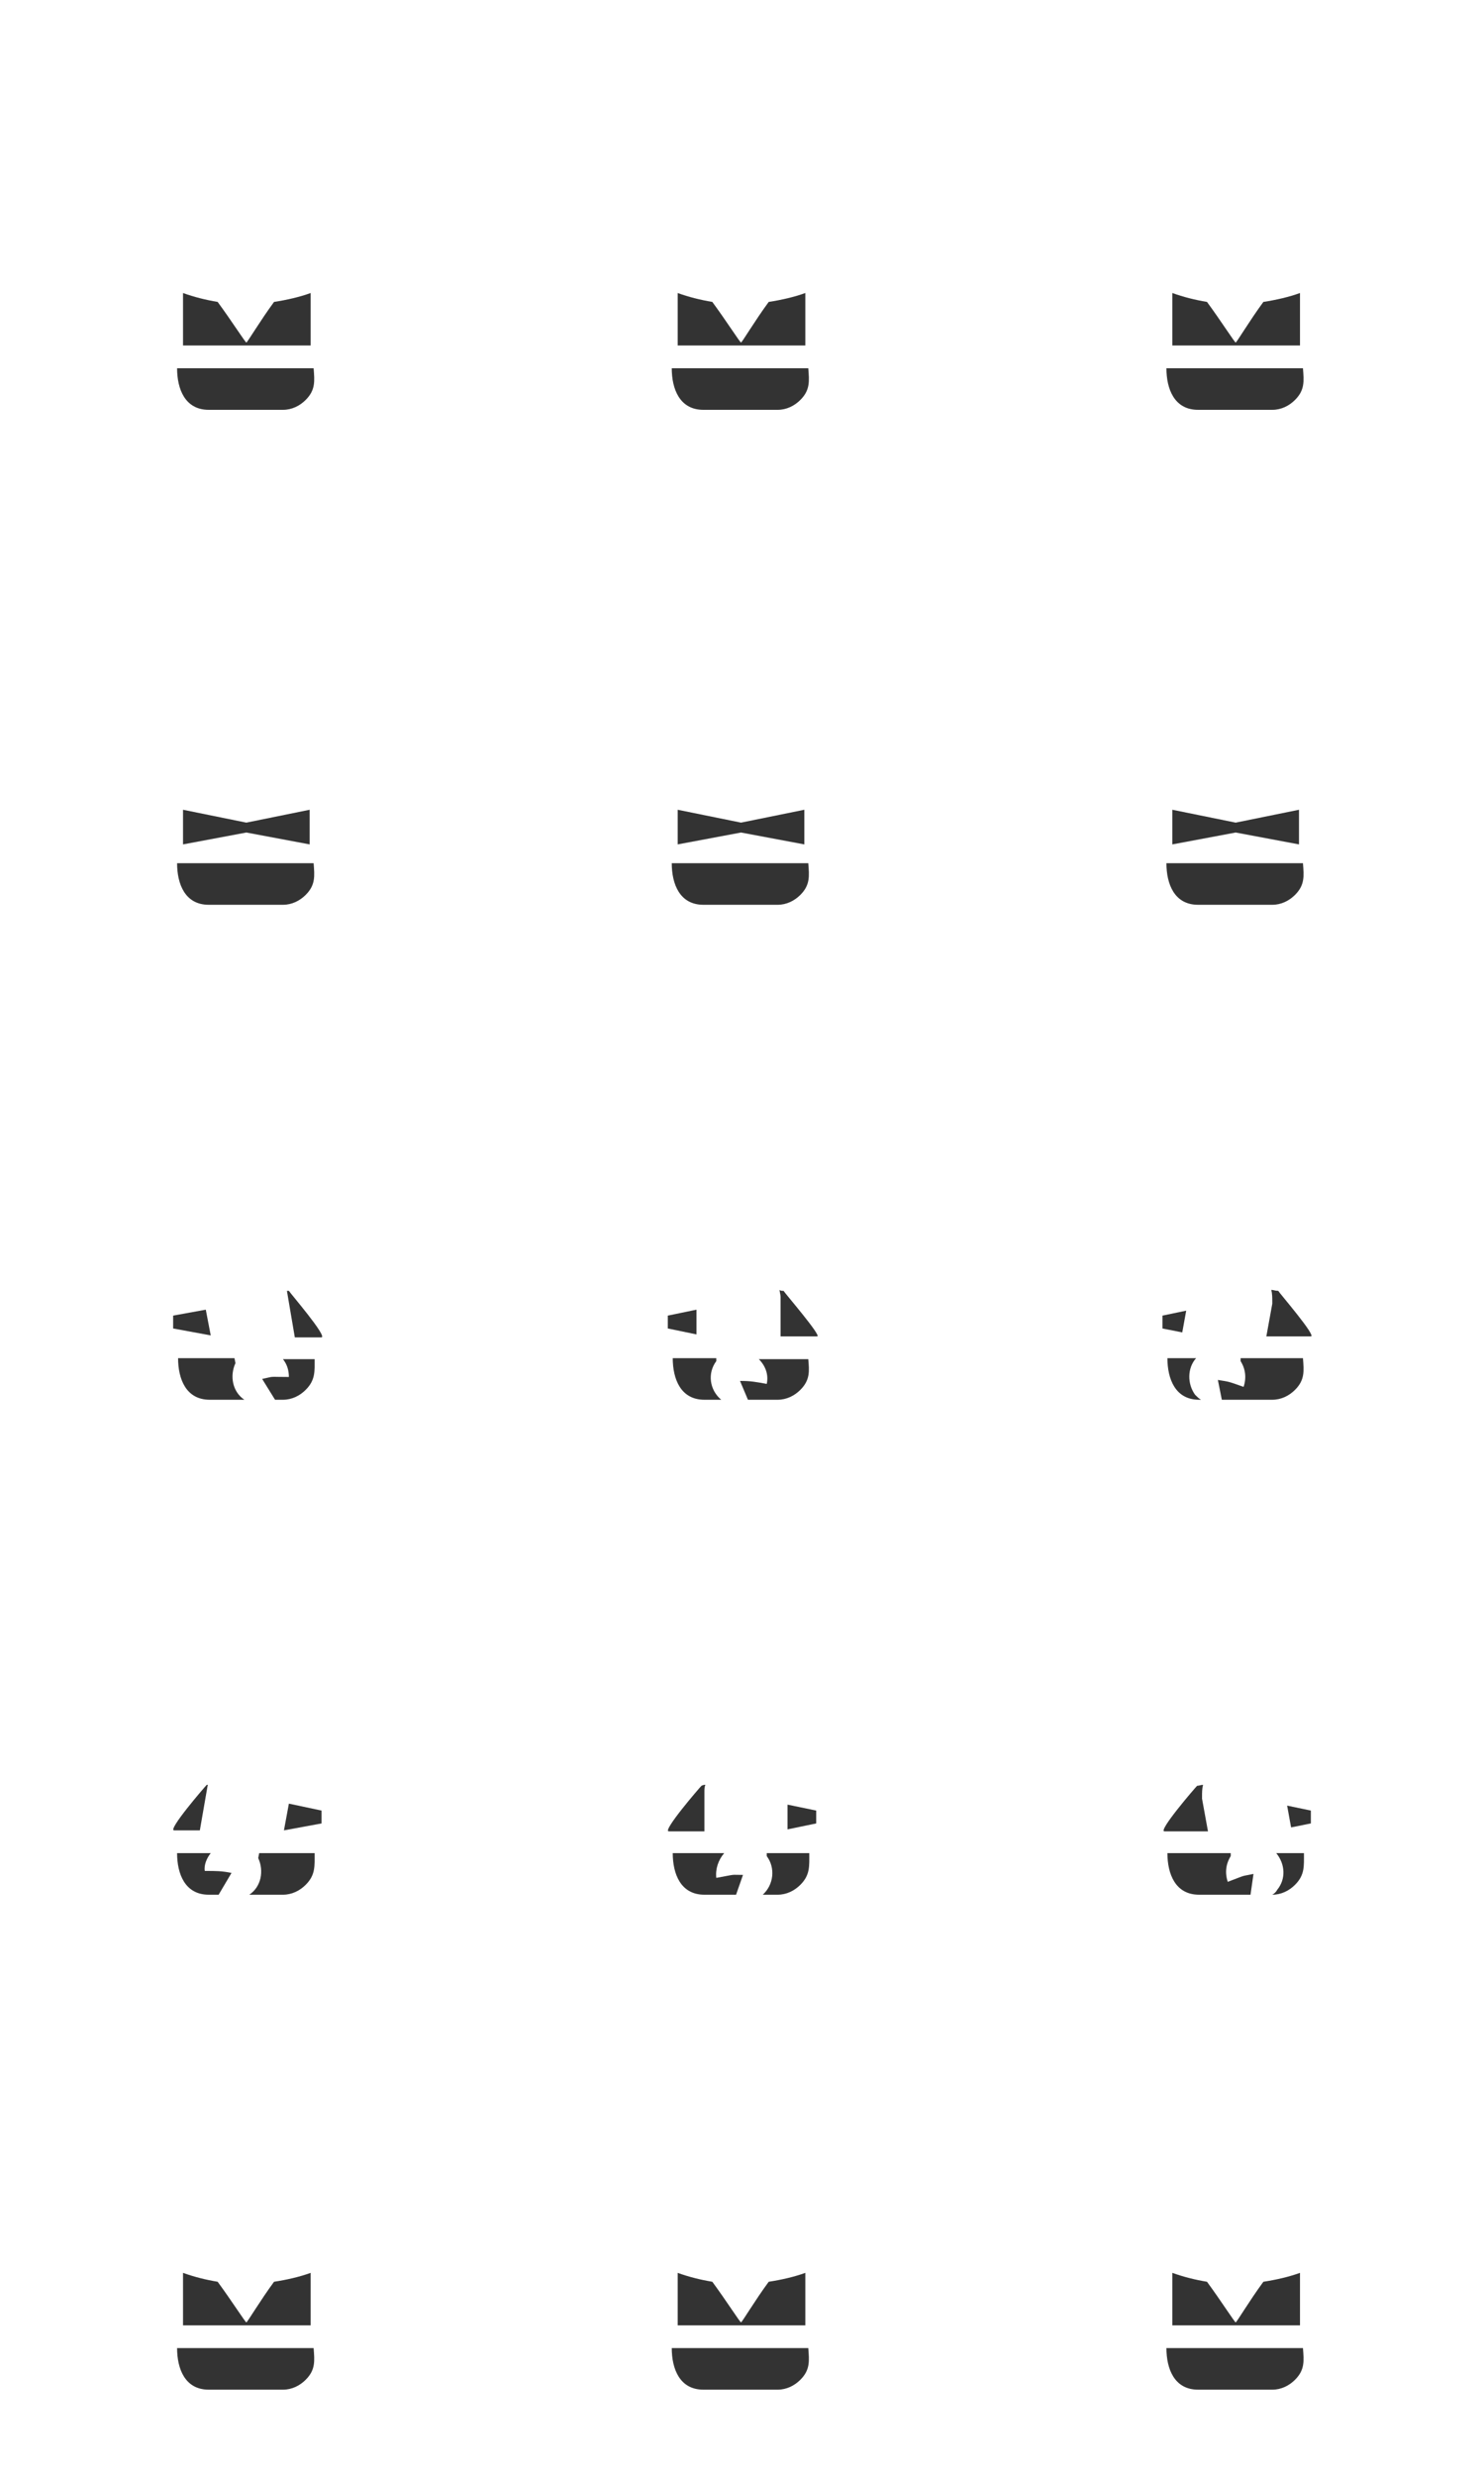 <?xml version="1.0" encoding="utf-8"?>
<!-- Generator: Adobe Illustrator 16.0.0, SVG Export Plug-In . SVG Version: 6.00 Build 0)  -->
<!DOCTYPE svg PUBLIC "-//W3C//DTD SVG 1.1//EN" "http://www.w3.org/Graphics/SVG/1.1/DTD/svg11.dtd">
<svg version="1.1" id="Layer_3" xmlns="http://www.w3.org/2000/svg" xmlns:xlink="http://www.w3.org/1999/xlink" x="0px" y="0px"
	 width="150px" height="250px" viewBox="0 0 150 250" enable-background="new 0 0 150 250" xml:space="preserve">
<path fill-rule="evenodd" clip-rule="evenodd" fill="#333333" d="M30.9,40.4c-0.6,0.6-1.4,1-2.3,1h-7.5c-2.4,0-3.2-2.1-3.2-4.2
	c4.6,0,9.2,0,13.8,0C31.8,38.5,31.9,39.4,30.9,40.4z"/>
<path fill-rule="evenodd" clip-rule="evenodd" fill="#333333" d="M80.9,40.4c-0.6,0.6-1.4,1-2.3,1h-7.5c-2.4,0-3.2-2.1-3.2-4.2
	c4.6,0,9.2,0,13.8,0C81.8,38.5,81.9,39.4,80.9,40.4z"/>
<path fill-rule="evenodd" clip-rule="evenodd" fill="#333333" d="M130.9,40.4c-0.6,0.6-1.4,1-2.3,1h-7.5c-2.4,0-3.2-2.1-3.2-4.2
	c4.6,0,9.2,0,13.8,0C131.8,38.5,131.9,39.4,130.9,40.4z"/>
<path fill-rule="evenodd" clip-rule="evenodd" fill="#333333" d="M130.9,90.4c-0.6,0.6-1.4,1-2.3,1h-7.5c-2.4,0-3.2-2.1-3.2-4.2
	c4.6,0,9.2,0,13.8,0C131.8,88.5,131.9,89.4,130.9,90.4z"/>
<path fill-rule="evenodd" clip-rule="evenodd" fill="#333333" d="M80.9,90.4c-0.6,0.6-1.4,1-2.3,1h-7.5c-2.4,0-3.2-2.1-3.2-4.2
	c4.6,0,9.2,0,13.8,0C81.8,88.5,81.9,89.4,80.9,90.4z"/>
<path fill-rule="evenodd" clip-rule="evenodd" fill="#333333" d="M30.9,90.4c-0.6,0.6-1.4,1-2.3,1h-7.5c-2.4,0-3.2-2.1-3.2-4.2
	c4.6,0,9.2,0,13.8,0C31.8,88.5,31.9,89.4,30.9,90.4z"/>
<path fill-rule="evenodd" clip-rule="evenodd" fill="#333333" d="M30.9,140.4c-0.6,0.6-1.4,1-2.3,1h-0.8l-1.3-2.1
	c1.4-0.3,0.5-0.2,2.7-0.2c0-0.7-0.2-1.3-0.6-1.8h3.2C31.8,138.5,31.9,139.4,30.9,140.4L30.9,140.4z M24.7,141.4h-3.5
	c-2.4,0-3.2-2.1-3.2-4.2h5.7l0.1,0.5C23.2,139,23.5,140.6,24.7,141.4z"/>
<path fill-rule="evenodd" clip-rule="evenodd" fill="#333333" d="M80.9,140.4c-0.6,0.6-1.4,1-2.3,1h-3l-0.8-1.9
	c1.1,0,1.6,0.1,2.7,0.3c0.2-0.9-0.1-1.8-0.8-2.5h5C81.8,138.5,81.9,139.4,80.9,140.4L80.9,140.4z M72.9,141.4h-1.7
	c-2.4,0-3.2-2.1-3.2-4.2h4.4v0.3C71.5,138.7,71.7,140.4,72.9,141.4L72.9,141.4z"/>
<path fill-rule="evenodd" clip-rule="evenodd" fill="#333333" d="M130.9,140.4c-0.6,0.6-1.4,1-2.3,1h-5.1l-0.4-2
	c1.2,0.2,0.9,0.1,2.6,0.7c0.3-0.9,0.2-1.8-0.3-2.6l0-0.3h6.3C131.8,138.5,131.9,139.4,130.9,140.4L130.9,140.4z M121.4,141.4h-0.2
	c-2.4,0-3.2-2.1-3.2-4.2h2.9c-0.9,1-0.9,2.6-0.1,3.7C121,141.1,121.2,141.3,121.4,141.4z"/>
<path fill-rule="evenodd" clip-rule="evenodd" fill="#333333" d="M130.9,190.4c-0.6,0.6-1.4,1-2.3,1h0c0.2-0.1,0.4-0.3,0.5-0.5
	c0.9-1.1,0.8-2.6-0.1-3.7h2.8C131.8,188.5,131.9,189.4,130.9,190.4L130.9,190.4z M126.4,191.4h-5.2c-2.4,0-3.2-2.1-3.2-4.2h6.4
	l0,0.3c-0.5,0.8-0.6,1.7-0.3,2.6c2.1-0.8,1.2-0.5,2.6-0.8L126.4,191.4z"/>
<path fill-rule="evenodd" clip-rule="evenodd" fill="#333333" d="M80.9,190.4c-0.6,0.6-1.4,1-2.3,1h-1.5l0,0c1.1-1,1.3-2.7,0.4-3.9
	v-0.3h4.3C81.8,188.5,81.9,189.4,80.9,190.4L80.9,190.4z M74.4,191.4h-3.2c-2.4,0-3.2-2.1-3.2-4.2h5.2c-0.6,0.7-0.9,1.6-0.8,2.5
	c2.2-0.4,1.3-0.3,2.7-0.3L74.4,191.4z"/>
<path fill-rule="evenodd" clip-rule="evenodd" fill="#333333" d="M30.9,190.4c-0.6,0.6-1.4,1-2.3,1h-3.4c1.2-0.8,1.5-2.4,0.9-3.7
	l0.1-0.5h5.6C31.8,188.5,31.9,189.4,30.9,190.4L30.9,190.4z M22.1,191.4h-1c-2.4,0-3.2-2.1-3.2-4.2h3.4c-0.4,0.5-0.7,1.2-0.6,1.8
	c1.2,0,1.7,0,2.7,0.2L22.1,191.4z"/>
<path fill-rule="evenodd" clip-rule="evenodd" fill="#333333" d="M30.9,240.4c-0.6,0.6-1.4,1-2.3,1h-7.5c-2.4,0-3.2-2.1-3.2-4.2
	c4.6,0,9.2,0,13.8,0C31.8,238.5,31.9,239.4,30.9,240.4z"/>
<path fill-rule="evenodd" clip-rule="evenodd" fill="#333333" d="M80.9,240.4c-0.6,0.6-1.4,1-2.3,1h-7.5c-2.4,0-3.2-2.1-3.2-4.2
	c4.6,0,9.2,0,13.8,0C81.8,238.5,81.9,239.4,80.9,240.4z"/>
<path fill-rule="evenodd" clip-rule="evenodd" fill="#333333" d="M130.9,240.4c-0.6,0.6-1.4,1-2.3,1h-7.5c-2.4,0-3.2-2.1-3.2-4.2
	c4.6,0,9.2,0,13.8,0C131.8,238.5,131.9,239.4,130.9,240.4z"/>
<path fill-rule="evenodd" clip-rule="evenodd" fill="#333333" d="M24.9,34.6c0.1,0,1.4-2.2,2.8-4.1c1.3-0.2,2.6-0.5,3.7-0.9l0,5.3
	H18.5v-5.3c1.1,0.4,2.3,0.7,3.5,0.9C23.4,32.4,24.8,34.6,24.9,34.6z"/>
<path fill-rule="evenodd" clip-rule="evenodd" fill="#333333" d="M74.9,34.6c0.1,0,1.4-2.2,2.8-4.1c1.3-0.2,2.6-0.5,3.7-0.9l0,5.3
	H68.5v-5.3c1.1,0.4,2.3,0.7,3.5,0.9C73.4,32.4,74.8,34.6,74.9,34.6z"/>
<path fill-rule="evenodd" clip-rule="evenodd" fill="#333333" d="M124.9,34.6c0.1,0,1.4-2.2,2.8-4.1c1.3-0.2,2.6-0.5,3.7-0.9l0,5.3
	h-12.9v-5.3c1.1,0.4,2.3,0.7,3.5,0.9C123.4,32.4,124.8,34.6,124.9,34.6z"/>
<path fill-rule="evenodd" clip-rule="evenodd" fill="#333333" d="M18.5,81.8l6.4,1.3l6.4-1.3c0,1.2,0,2.3,0,3.5l-6.4-1.2l-6.4,1.2
	C18.5,84.1,18.5,82.9,18.5,81.8z"/>
<path fill-rule="evenodd" clip-rule="evenodd" fill="#333333" d="M68.5,81.8l6.4,1.3l6.4-1.3c0,1.2,0,2.3,0,3.5l-6.4-1.2l-6.4,1.2
	C68.5,84.1,68.5,82.9,68.5,81.8z"/>
<path fill-rule="evenodd" clip-rule="evenodd" fill="#333333" d="M118.5,81.8l6.4,1.3l6.4-1.3c0,1.2,0,2.3,0,3.5l-6.4-1.2l-6.4,1.2
	C118.5,84.1,118.5,82.9,118.5,81.8z"/>
<g>
	<path fill="#333333" d="M29.2,130.4c-0.1,0-0.1,0-0.2,0l0.8,4.7c1,0,1.9,0,2.7,0C33.1,135,29.3,130.6,29.2,130.4z"/>
	<polygon fill="#333333" points="20.8,132.3 17.5,132.9 17.5,134.2 21.3,134.9 	"/>
</g>
<g>
	<polygon fill="#333333" points="130.1,182.4 130.5,184.6 132.5,184.2 132.5,182.9 	"/>
	<path fill="#333333" d="M121.5,181.7l0-0.2v0c0-0.4,0-0.8,0.1-1.2c-0.2,0-0.4,0.1-0.6,0.1c-0.2,0.2-4,4.6-3.3,4.6
		c1.3,0,2.8,0,4.4,0L121.5,181.7z"/>
</g>
<g>
	<polygon fill="#333333" points="70.4,132.3 67.5,132.9 67.5,134.2 70.4,134.8 	"/>
	<path fill="#333333" d="M79.2,130.4c-0.2,0-0.3,0-0.4-0.1c0,0.2,0.1,0.5,0.1,0.7l0,4c1.3,0,2.6,0,3.7,0
		C83.1,135,79.3,130.6,79.2,130.4z"/>
</g>
<g>
	<path fill="#333333" d="M71.2,181c0-0.2,0-0.5,0.1-0.7c-0.1,0-0.2,0-0.4,0.1c-0.2,0.2-4,4.6-3.3,4.6c1.1,0,2.3,0,3.6,0L71.2,181z"
		/>
	<polygon fill="#333333" points="79.6,182.3 79.6,184.8 82.5,184.2 82.5,182.9 	"/>
</g>
<g>
	<polygon fill="#333333" points="119.9,132.4 117.5,132.9 117.5,134.2 119.5,134.6 	"/>
	<path fill="#333333" d="M129.2,130.4c-0.3,0-0.5-0.1-0.7-0.1c0.1,0.4,0.1,0.8,0.1,1.2v0l0,0.2L128,135c1.7,0,3.2,0,4.5,0
		C133.1,135,129.3,130.6,129.2,130.4z"/>
</g>
<g>
	<path fill="#333333" d="M21,180.3c0,0-0.1,0-0.1,0c-0.2,0.2-4,4.6-3.3,4.6c0.8,0,1.7,0,2.6,0L21,180.3z"/>
	<polygon fill="#333333" points="29.2,182.2 28.7,184.9 32.5,184.2 32.5,182.9 	"/>
</g>
<path fill-rule="evenodd" clip-rule="evenodd" fill="#333333" d="M124.9,234.6c0.1,0,1.4-2.2,2.8-4.1c1.3-0.2,2.6-0.5,3.7-0.9l0,5.3
	h-12.9v-5.3c1.1,0.4,2.3,0.7,3.5,0.9C123.4,232.4,124.8,234.6,124.9,234.6z"/>
<path fill-rule="evenodd" clip-rule="evenodd" fill="#333333" d="M74.9,234.6c0.1,0,1.4-2.2,2.8-4.1c1.3-0.2,2.6-0.5,3.7-0.9l0,5.3
	H68.5v-5.3c1.1,0.4,2.3,0.7,3.5,0.9C73.4,232.4,74.8,234.6,74.9,234.6z"/>
<path fill-rule="evenodd" clip-rule="evenodd" fill="#333333" d="M24.9,234.6c0.1,0,1.4-2.2,2.8-4.1c1.3-0.2,2.6-0.5,3.7-0.9l0,5.3
	H18.5v-5.3c1.1,0.4,2.3,0.7,3.5,0.9C23.4,232.4,24.8,234.6,24.9,234.6z"/>
</svg>
